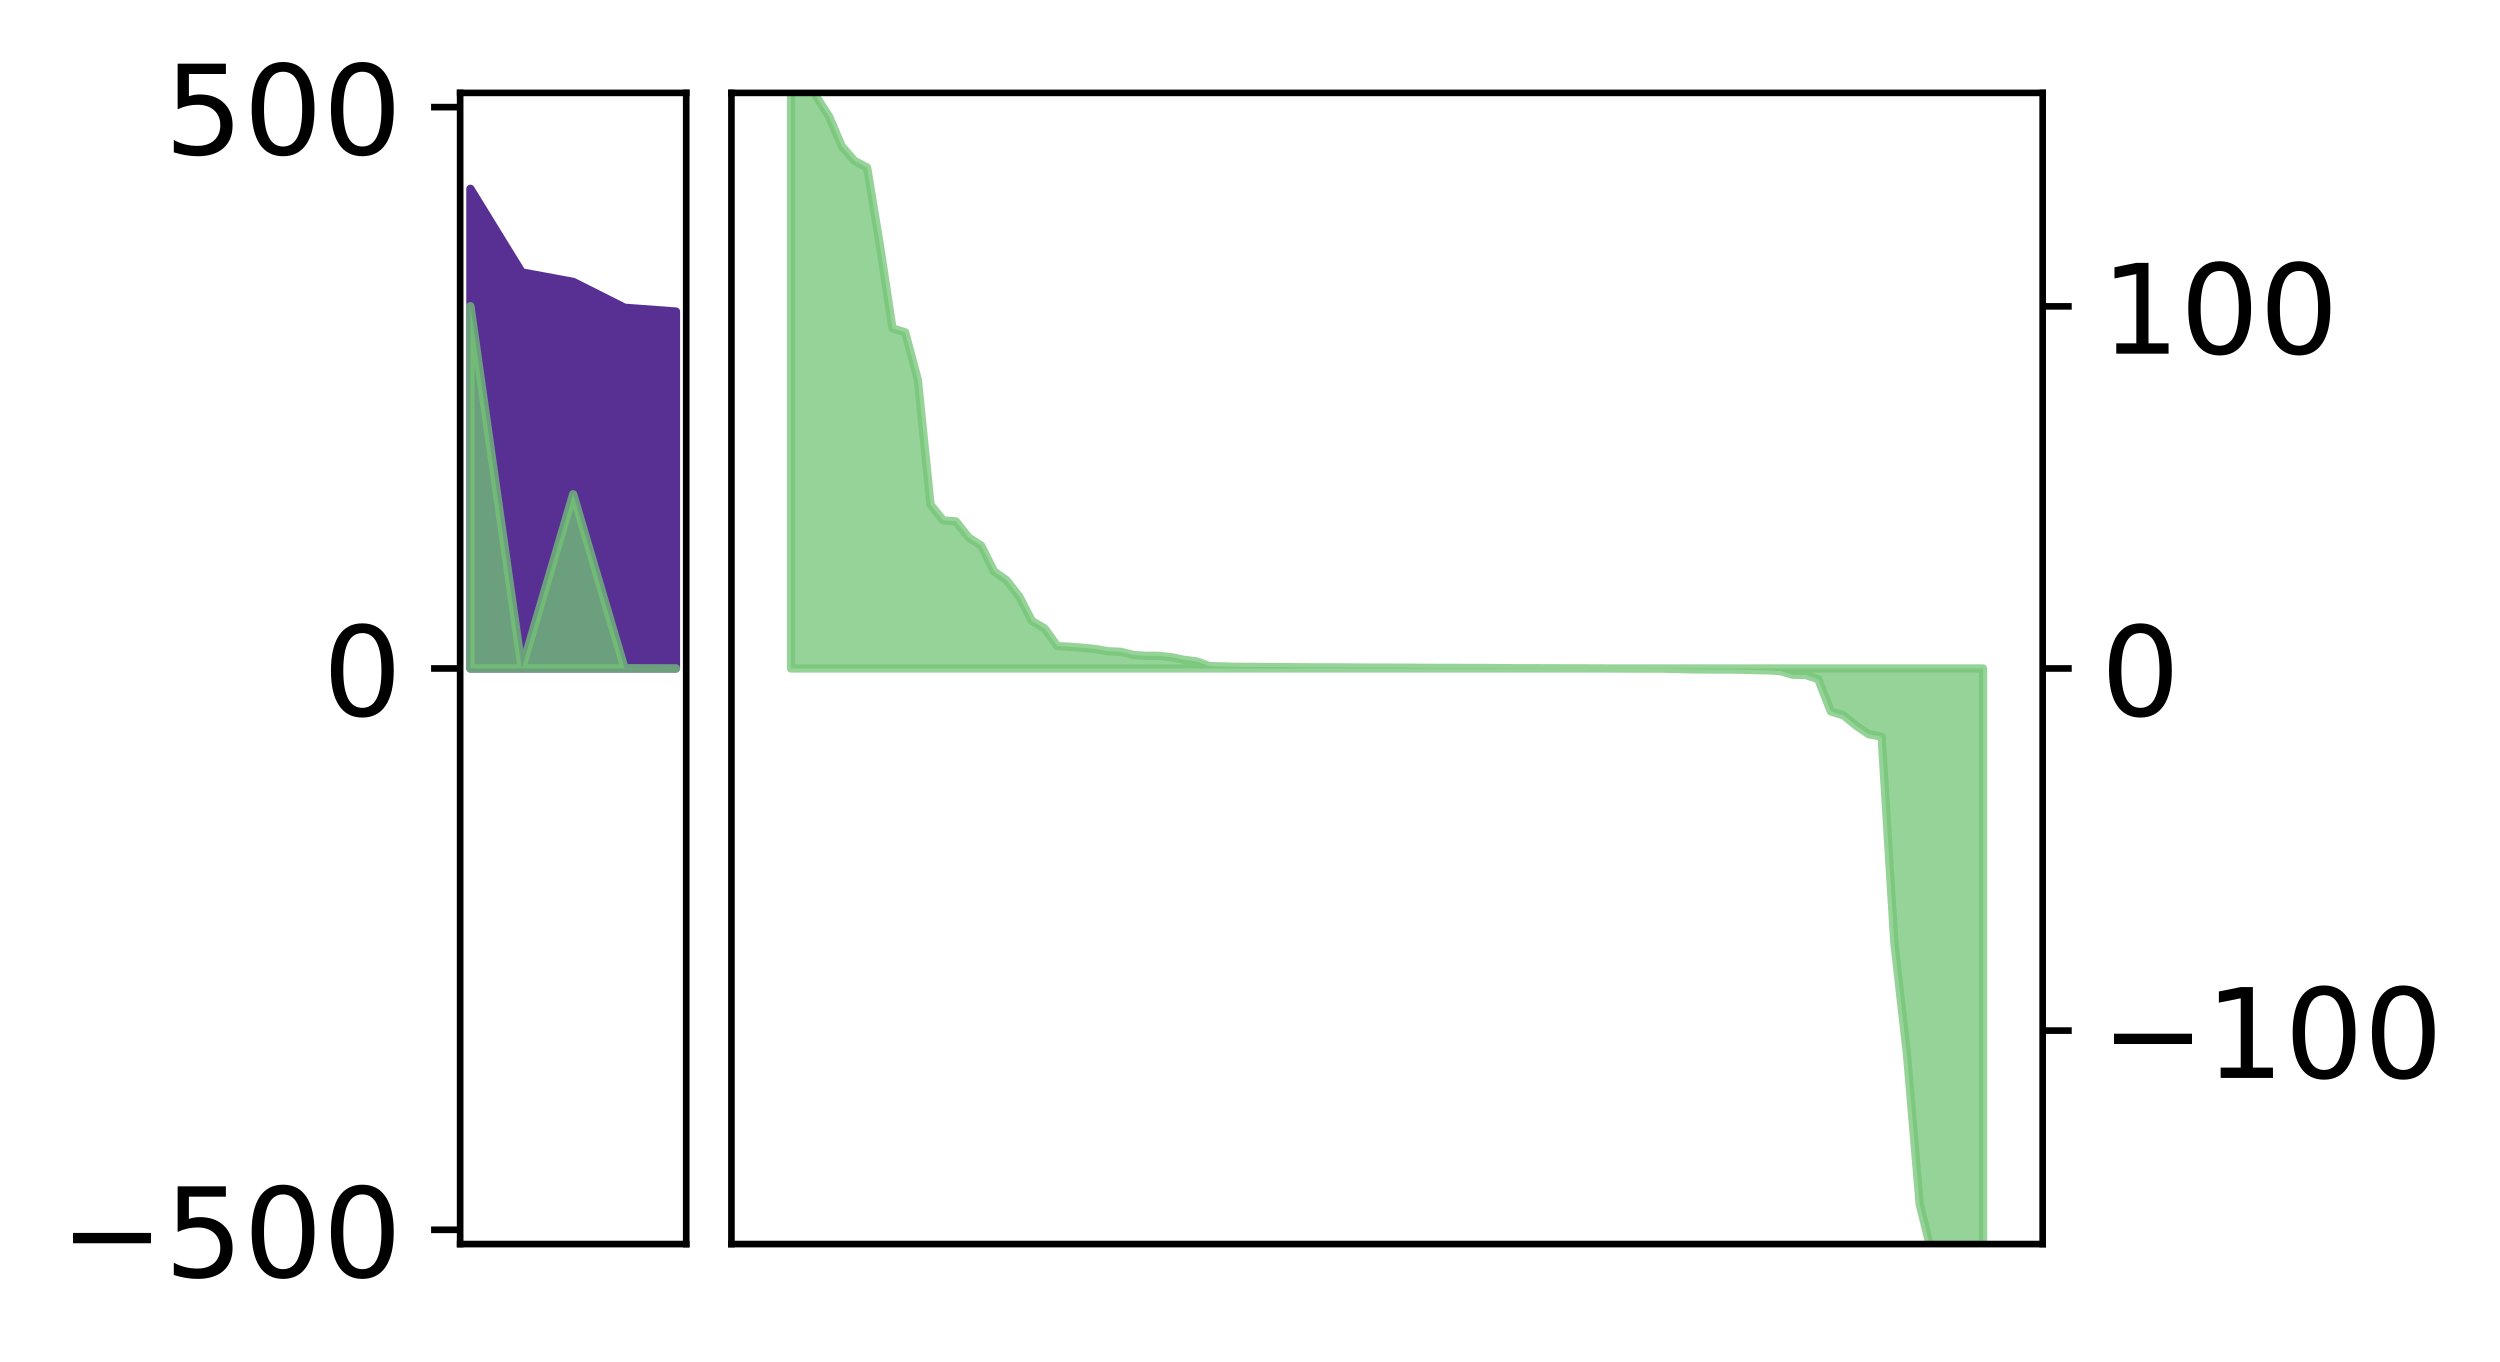 <?xml version="1.0" encoding="utf-8" standalone="no"?>
<!DOCTYPE svg PUBLIC "-//W3C//DTD SVG 1.1//EN"
  "http://www.w3.org/Graphics/SVG/1.1/DTD/svg11.dtd">
<!-- Created with matplotlib (http://matplotlib.org/) -->
<svg height="164pt" version="1.1" viewBox="0 0 301 164" width="301pt" xmlns="http://www.w3.org/2000/svg" xmlns:xlink="http://www.w3.org/1999/xlink">
 <defs>
  <style type="text/css">
*{stroke-linecap:butt;stroke-linejoin:round;}
  </style>
 </defs>
 <g id="figure_1">
  <g id="patch_1">
   <path d="M 0 164.087 
L 301.338 164.087 
L 301.338 0 
L 0 0 
z
" style="fill:#ffffff;"/>
  </g>
  <g id="axes_1">
   <g id="patch_2">
    <path d="M 55.401 149.784 
L 82.62 149.784 
L 82.62 11.184 
L 55.401 11.184 
z
" style="fill:#ffffff;"/>
   </g>
   <g id="PolyCollection_1">
    <defs>
     <path d="M 56.638 -141.353 
L 56.638 -83.603 
L 62.824 -83.603 
L 69.011 -83.603 
L 75.197 -83.603 
L 81.383 -83.603 
L 81.383 -126.574 
L 81.383 -126.574 
L 75.197 -127.032 
L 69.011 -130.147 
L 62.824 -131.287 
L 56.638 -141.353 
z
" id="mb018327244" style="stroke:#582f93;"/>
    </defs>
    <g clip-path="url(#p2e805d4841)">
     <use style="fill:#582f93;stroke:#582f93;" x="0" xlink:href="#mb018327244" y="164.087"/>
    </g>
   </g>
   <g id="PolyCollection_2">
    <defs>
     <path d="M 56.638 -127.219 
L 56.638 -83.603 
L 62.824 -83.603 
L 69.011 -83.603 
L 75.197 -83.603 
L 81.383 -83.603 
L 81.383 -83.617 
L 81.383 -83.617 
L 75.197 -83.634 
L 69.011 -104.575 
L 62.824 -83.594 
L 56.638 -127.219 
z
" id="m129baeacae" style="stroke:#73c476;stroke-opacity:0.75;"/>
    </defs>
    <g clip-path="url(#p2e805d4841)">
     <use style="fill:#73c476;fill-opacity:0.75;stroke:#73c476;stroke-opacity:0.75;" x="0" xlink:href="#m129baeacae" y="164.087"/>
    </g>
   </g>
   <g id="matplotlib.axis_1"/>
   <g id="matplotlib.axis_2">
    <g id="ytick_1">
     <g id="line2d_1">
      <defs>
       <path d="M 0 0 
L -3.5 0 
" id="m5afbd78f01" style="stroke:#000000;stroke-width:0.8;"/>
      </defs>
      <g>
       <use style="stroke:#000000;stroke-width:0.8;" x="55.401" xlink:href="#m5afbd78f01" y="148.069"/>
      </g>
     </g>
     <g id="text_1">
      <!-- −500 -->
      <defs>
       <path d="M 10.594 35.5 
L 73.188 35.5 
L 73.188 27.203 
L 10.594 27.203 
z
" id="DejaVuSans-2212"/>
       <path d="M 10.797 72.906 
L 49.516 72.906 
L 49.516 64.594 
L 19.828 64.594 
L 19.828 46.734 
Q 21.969 47.469 24.109 47.828 
Q 26.266 48.188 28.422 48.188 
Q 40.625 48.188 47.75 41.5 
Q 54.891 34.812 54.891 23.391 
Q 54.891 11.625 47.562 5.094 
Q 40.234 -1.422 26.906 -1.422 
Q 22.312 -1.422 17.547 -0.641 
Q 12.797 0.141 7.719 1.703 
L 7.719 11.625 
Q 12.109 9.234 16.797 8.062 
Q 21.484 6.891 26.703 6.891 
Q 35.156 6.891 40.078 11.328 
Q 45.016 15.766 45.016 23.391 
Q 45.016 31 40.078 35.438 
Q 35.156 39.891 26.703 39.891 
Q 22.75 39.891 18.812 39.016 
Q 14.891 38.141 10.797 36.281 
z
" id="DejaVuSans-35"/>
       <path d="M 31.781 66.406 
Q 24.172 66.406 20.328 58.906 
Q 16.5 51.422 16.5 36.375 
Q 16.5 21.391 20.328 13.891 
Q 24.172 6.391 31.781 6.391 
Q 39.453 6.391 43.281 13.891 
Q 47.125 21.391 47.125 36.375 
Q 47.125 51.422 43.281 58.906 
Q 39.453 66.406 31.781 66.406 
z
M 31.781 74.219 
Q 44.047 74.219 50.516 64.516 
Q 56.984 54.828 56.984 36.375 
Q 56.984 17.969 50.516 8.266 
Q 44.047 -1.422 31.781 -1.422 
Q 19.531 -1.422 13.062 8.266 
Q 6.594 17.969 6.594 36.375 
Q 6.594 54.828 13.062 64.516 
Q 19.531 74.219 31.781 74.219 
z
" id="DejaVuSans-30"/>
      </defs>
      <g transform="translate(7.2 153.768)scale(0.15 -0.15)">
       <use xlink:href="#DejaVuSans-2212"/>
       <use x="83.789" xlink:href="#DejaVuSans-35"/>
       <use x="147.412" xlink:href="#DejaVuSans-30"/>
       <use x="211.035" xlink:href="#DejaVuSans-30"/>
      </g>
     </g>
    </g>
    <g id="ytick_2">
     <g id="line2d_2">
      <g>
       <use style="stroke:#000000;stroke-width:0.8;" x="55.401" xlink:href="#m5afbd78f01" y="80.484"/>
      </g>
     </g>
     <g id="text_2">
      <!-- 0 -->
      <g transform="translate(38.857 86.183)scale(0.15 -0.15)">
       <use xlink:href="#DejaVuSans-30"/>
      </g>
     </g>
    </g>
    <g id="ytick_3">
     <g id="line2d_3">
      <g>
       <use style="stroke:#000000;stroke-width:0.8;" x="55.401" xlink:href="#m5afbd78f01" y="12.899"/>
      </g>
     </g>
     <g id="text_3">
      <!-- 500 -->
      <g transform="translate(19.77 18.598)scale(0.15 -0.15)">
       <use xlink:href="#DejaVuSans-35"/>
       <use x="63.623" xlink:href="#DejaVuSans-30"/>
       <use x="127.246" xlink:href="#DejaVuSans-30"/>
      </g>
     </g>
    </g>
   </g>
   <g id="patch_3">
    <path d="M 55.401 149.784 
L 55.401 11.184 
" style="fill:none;stroke:#000000;stroke-linecap:square;stroke-linejoin:miter;stroke-width:0.8;"/>
   </g>
   <g id="patch_4">
    <path d="M 82.62 149.784 
L 82.62 11.184 
" style="fill:none;stroke:#000000;stroke-linecap:square;stroke-linejoin:miter;stroke-width:0.8;"/>
   </g>
   <g id="patch_5">
    <path d="M 55.401 149.784 
L 82.62 149.784 
" style="fill:none;stroke:#000000;stroke-linecap:square;stroke-linejoin:miter;stroke-width:0.8;"/>
   </g>
   <g id="patch_6">
    <path d="M 55.401 11.184 
L 82.62 11.184 
" style="fill:none;stroke:#000000;stroke-linecap:square;stroke-linejoin:miter;stroke-width:0.8;"/>
   </g>
  </g>
  <g id="axes_2">
   <g id="patch_7">
    <path d="M 88.064 149.784 
L 245.937 149.784 
L 245.937 11.184 
L 88.064 11.184 
z
" style="fill:#ffffff;"/>
   </g>
   <g id="PolyCollection_3">
    <path clip-path="url(#pfcc7032b02)" d="M 95.24 6.637 
L 95.24 80.484 
L 96.767 80.484 
L 98.294 80.484 
L 99.821 80.484 
L 101.348 80.484 
L 102.874 80.484 
L 104.401 80.484 
L 105.928 80.484 
L 107.455 80.484 
L 108.982 80.484 
L 110.508 80.484 
L 112.035 80.484 
L 113.562 80.484 
L 115.089 80.484 
L 116.616 80.484 
L 118.143 80.484 
L 119.669 80.484 
L 121.196 80.484 
L 122.723 80.484 
L 124.25 80.484 
L 125.777 80.484 
L 127.303 80.484 
L 128.83 80.484 
L 130.357 80.484 
L 131.884 80.484 
L 133.411 80.484 
L 134.938 80.484 
L 136.464 80.484 
L 137.991 80.484 
L 139.518 80.484 
L 141.045 80.484 
L 142.572 80.484 
L 144.098 80.484 
L 145.625 80.484 
L 147.152 80.484 
L 148.679 80.484 
L 150.206 80.484 
L 151.733 80.484 
L 153.259 80.484 
L 154.786 80.484 
L 156.313 80.484 
L 157.84 80.484 
L 159.367 80.484 
L 160.894 80.484 
L 162.42 80.484 
L 163.947 80.484 
L 165.474 80.484 
L 167.001 80.484 
L 168.528 80.484 
L 170.054 80.484 
L 171.581 80.484 
L 173.108 80.484 
L 174.635 80.484 
L 176.162 80.484 
L 177.689 80.484 
L 179.215 80.484 
L 180.742 80.484 
L 182.269 80.484 
L 183.796 80.484 
L 185.323 80.484 
L 186.849 80.484 
L 188.376 80.484 
L 189.903 80.484 
L 191.43 80.484 
L 192.957 80.484 
L 194.484 80.484 
L 196.01 80.484 
L 197.537 80.484 
L 199.064 80.484 
L 200.591 80.484 
L 202.118 80.484 
L 203.644 80.484 
L 205.171 80.484 
L 206.698 80.484 
L 208.225 80.484 
L 209.752 80.484 
L 211.279 80.484 
L 212.805 80.484 
L 214.332 80.484 
L 215.859 80.484 
L 217.386 80.484 
L 218.913 80.484 
L 220.439 80.484 
L 221.966 80.484 
L 223.493 80.484 
L 225.02 80.484 
L 226.547 80.484 
L 228.074 80.484 
L 229.6 80.484 
L 231.127 80.484 
L 232.654 80.484 
L 234.181 80.484 
L 235.708 80.484 
L 237.234 80.484 
L 238.761 80.484 
L 238.761 272.573 
L 238.761 272.573 
L 237.234 203.335 
L 235.708 170.131 
L 234.181 159.124 
L 232.654 151.155 
L 231.127 144.961 
L 229.6 126.942 
L 228.074 113.464 
L 226.547 88.693 
L 225.02 88.408 
L 223.493 87.383 
L 221.966 86.13 
L 220.439 85.665 
L 218.913 81.78 
L 217.386 81.26 
L 215.859 81.242 
L 214.332 80.792 
L 212.805 80.711 
L 211.279 80.678 
L 209.752 80.636 
L 208.225 80.611 
L 206.698 80.61 
L 205.171 80.602 
L 203.644 80.592 
L 202.118 80.552 
L 200.591 80.51 
L 199.064 80.506 
L 197.537 80.503 
L 196.01 80.494 
L 194.484 80.489 
L 192.957 80.481 
L 191.43 80.476 
L 189.903 80.468 
L 188.376 80.468 
L 186.849 80.462 
L 185.323 80.458 
L 183.796 80.452 
L 182.269 80.452 
L 180.742 80.438 
L 179.215 80.426 
L 177.689 80.42 
L 176.162 80.419 
L 174.635 80.411 
L 173.108 80.411 
L 171.581 80.401 
L 170.054 80.393 
L 168.528 80.388 
L 167.001 80.382 
L 165.474 80.381 
L 163.947 80.375 
L 162.42 80.36 
L 160.894 80.352 
L 159.367 80.352 
L 157.84 80.348 
L 156.313 80.335 
L 154.786 80.32 
L 153.259 80.314 
L 151.733 80.3 
L 150.206 80.291 
L 148.679 80.284 
L 147.152 80.236 
L 145.625 80.202 
L 144.098 79.644 
L 142.572 79.445 
L 141.045 79.135 
L 139.518 78.966 
L 137.991 78.96 
L 136.464 78.864 
L 134.938 78.479 
L 133.411 78.412 
L 131.884 78.144 
L 130.357 77.992 
L 128.83 77.87 
L 127.303 77.791 
L 125.777 75.668 
L 124.25 74.775 
L 122.723 71.837 
L 121.196 69.871 
L 119.669 68.784 
L 118.143 65.703 
L 116.616 64.714 
L 115.089 62.779 
L 113.562 62.652 
L 112.035 60.767 
L 110.508 45.74 
L 108.982 40.016 
L 107.455 39.543 
L 105.928 29.473 
L 104.401 20.184 
L 102.874 19.363 
L 101.348 17.602 
L 99.821 14.033 
L 98.294 11.649 
L 96.767 7.325 
L 95.24 6.637 
z
" style="fill:#73c476;fill-opacity:0.75;stroke:#73c476;stroke-opacity:0.75;"/>
   </g>
   <g id="matplotlib.axis_3"/>
   <g id="matplotlib.axis_4">
    <g id="ytick_4">
     <g id="line2d_4">
      <defs>
       <path d="M 0 0 
L 3.5 0 
" id="m1795e82539" style="stroke:#000000;stroke-width:0.8;"/>
      </defs>
      <g>
       <use style="stroke:#000000;stroke-width:0.8;" x="245.937" xlink:href="#m1795e82539" y="124.082"/>
      </g>
     </g>
     <g id="text_4">
      <!-- −100 -->
      <defs>
       <path d="M 12.406 8.297 
L 28.516 8.297 
L 28.516 63.922 
L 10.984 60.406 
L 10.984 69.391 
L 28.422 72.906 
L 38.281 72.906 
L 38.281 8.297 
L 54.391 8.297 
L 54.391 0 
L 12.406 0 
z
" id="DejaVuSans-31"/>
      </defs>
      <g transform="translate(252.937 129.781)scale(0.15 -0.15)">
       <use xlink:href="#DejaVuSans-2212"/>
       <use x="83.789" xlink:href="#DejaVuSans-31"/>
       <use x="147.412" xlink:href="#DejaVuSans-30"/>
       <use x="211.035" xlink:href="#DejaVuSans-30"/>
      </g>
     </g>
    </g>
    <g id="ytick_5">
     <g id="line2d_5">
      <g>
       <use style="stroke:#000000;stroke-width:0.8;" x="245.937" xlink:href="#m1795e82539" y="80.484"/>
      </g>
     </g>
     <g id="text_5">
      <!-- 0 -->
      <g transform="translate(252.937 86.183)scale(0.15 -0.15)">
       <use xlink:href="#DejaVuSans-30"/>
      </g>
     </g>
    </g>
    <g id="ytick_6">
     <g id="line2d_6">
      <g>
       <use style="stroke:#000000;stroke-width:0.8;" x="245.937" xlink:href="#m1795e82539" y="36.886"/>
      </g>
     </g>
     <g id="text_6">
      <!-- 100 -->
      <g transform="translate(252.937 42.585)scale(0.15 -0.15)">
       <use xlink:href="#DejaVuSans-31"/>
       <use x="63.623" xlink:href="#DejaVuSans-30"/>
       <use x="127.246" xlink:href="#DejaVuSans-30"/>
      </g>
     </g>
    </g>
   </g>
   <g id="patch_8">
    <path d="M 88.064 149.784 
L 88.064 11.184 
" style="fill:none;stroke:#000000;stroke-linecap:square;stroke-linejoin:miter;stroke-width:0.8;"/>
   </g>
   <g id="patch_9">
    <path d="M 245.937 149.784 
L 245.937 11.184 
" style="fill:none;stroke:#000000;stroke-linecap:square;stroke-linejoin:miter;stroke-width:0.8;"/>
   </g>
   <g id="patch_10">
    <path d="M 88.064 149.784 
L 245.937 149.784 
" style="fill:none;stroke:#000000;stroke-linecap:square;stroke-linejoin:miter;stroke-width:0.8;"/>
   </g>
   <g id="patch_11">
    <path d="M 88.064 11.184 
L 245.937 11.184 
" style="fill:none;stroke:#000000;stroke-linecap:square;stroke-linejoin:miter;stroke-width:0.8;"/>
   </g>
  </g>
 </g>
 <defs>
  <clipPath id="p2e805d4841">
   <rect height="138.6" width="27.22" x="55.401" y="11.184"/>
  </clipPath>
  <clipPath id="pfcc7032b02">
   <rect height="138.6" width="157.873" x="88.064" y="11.184"/>
  </clipPath>
 </defs>
</svg>
